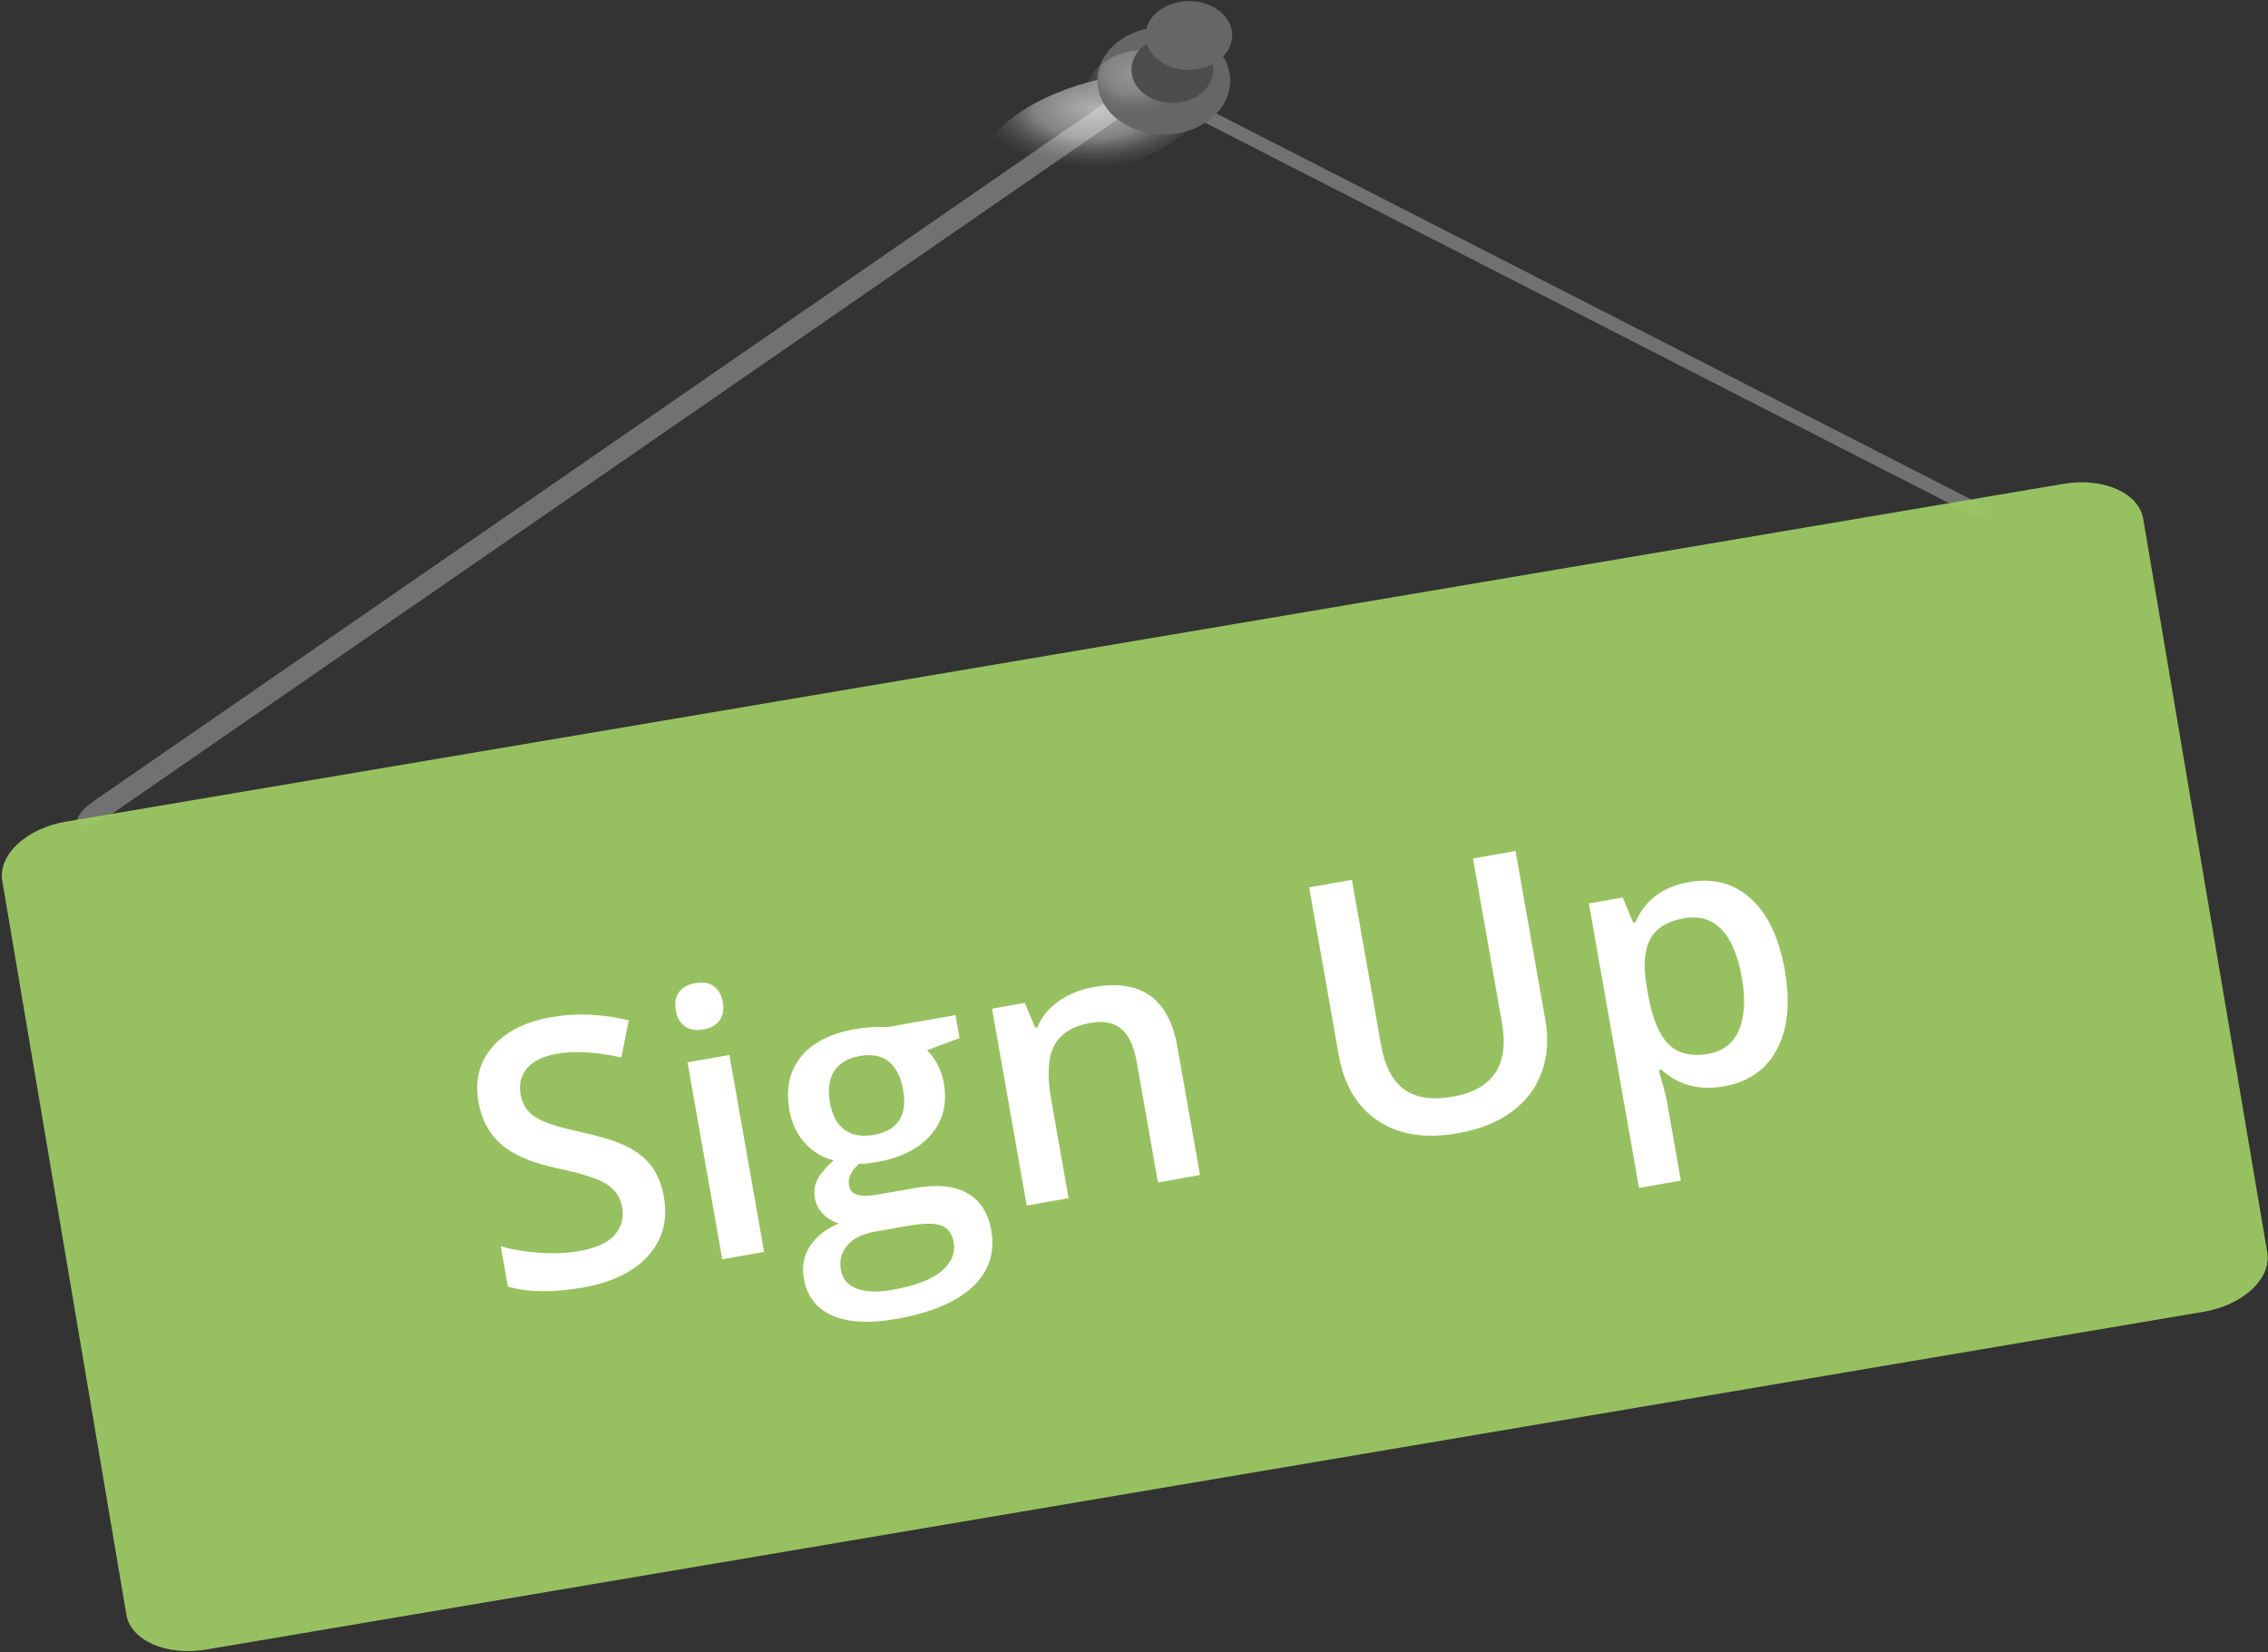 <?xml version="1.0" encoding="UTF-8" standalone="no"?>
<svg width="980px" height="714px" viewBox="0 0 980 714" version="1.1" xmlns="http://www.w3.org/2000/svg" xmlns:xlink="http://www.w3.org/1999/xlink" xmlns:sketch="http://www.bohemiancoding.com/sketch/ns">
    <rect x="0" y="0" width="980" height="714" fill="#333333" stroke="none"/>
    <!-- Generator: Sketch 3.3 (11970) - http://www.bohemiancoding.com/sketch -->
    <title>SignIn-Btn</title>
    <desc>Created with Sketch.</desc>
    <defs>
        <radialGradient cx="48.906%" cy="34.309%" fx="48.906%" fy="34.309%" r="50%" id="radialGradient-1">
            <stop stop-color="#FFFFFF" stop-opacity="0.991" offset="0%"></stop>
            <stop stop-color="#FFFFFF" stop-opacity="0.616" offset="51.4%"></stop>
            <stop stop-color="#8D8D8D" stop-opacity="0" offset="100%"></stop>
        </radialGradient>
        <radialGradient cx="13.605%" cy="52.022%" fx="13.605%" fy="52.022%" r="9.934%" id="radialGradient-2">
            <stop stop-color="#FFFFFF" offset="0%"></stop>
            <stop stop-color="#FFFFFF" stop-opacity="0" offset="100%"></stop>
        </radialGradient>
        <radialGradient cx="83.146%" cy="47.854%" fx="83.146%" fy="47.854%" r="5.898%" id="radialGradient-3">
            <stop stop-color="#FFFFFF" offset="0%"></stop>
            <stop stop-color="#FFFFFF" stop-opacity="0" offset="100%"></stop>
        </radialGradient>
    </defs>
    <g id="Page-1" stroke="none" stroke-width="1" fill="none" fill-rule="evenodd" sketch:type="MSPage">
        <g id="SignIn-Btn" sketch:type="MSLayerGroup" transform="translate(-3, 0)">
            <g id="Group" transform="translate(36.24, 15.889)" fill-opacity="0.95" fill="#757575" sketch:type="MSShapeGroup">
                <path d="M459.855,16.517 L821.007,201.21 C825.25,203.379 827.825,206.149 826.759,207.396 C825.694,208.644 821.39,207.896 817.148,205.726 L455.996,21.033 C453.959,19.991 452.208,18.754 451.129,17.594 C450.051,16.434 449.732,15.445 450.244,14.847 C451.31,13.599 455.613,14.347 459.855,16.517" id="Shape"></path>
                <path d="M7.167,330.328 L478.501,4.821 C484.038,0.997 490.063,-0.72 491.959,0.986 C493.855,2.692 490.904,7.175 485.367,10.999 L14.033,336.505 C8.496,340.329 2.47,342.046 0.574,340.34 C-1.322,338.634 1.63,334.152 7.167,330.328" id="Shape"></path>
            </g>
            <g id="Group" transform="translate(404.834, 378.547)"></g>
            <g id="Group" transform="translate(493.531, 461.079) rotate(-9.598) translate(-493.531, -461.079) translate(24.031, 279.079)" fill-opacity="0.95" fill="#9DC963" sketch:type="MSShapeGroup">
                <path d="M907.023,0.394 C924.378,0.394 938.448,9.649 938.448,21.064 L938.448,342.561 C938.448,353.976 924.378,363.23 907.023,363.23 L31.646,363.23 C14.29,363.23 0.221,353.976 0.221,342.561 L0.221,21.064 C0.221,9.649 14.29,0.394 31.646,0.394 L907.023,0.394 Z" id="Shape"></path>
            </g>
            <g id="Group" transform="translate(429.21, 0.169)" sketch:type="MSShapeGroup">
                <path d="M56.481,72.362 C30.961,80.618 6.349,79.361 1.51,69.553 C-3.33,59.746 13.436,45.103 38.957,36.847 C64.477,28.591 89.089,29.849 93.928,39.656 C98.767,49.463 82.002,64.106 56.481,72.362 L56.481,72.362 L56.481,72.362 Z" id="Shape" opacity="0.62" fill="url(#radialGradient-1)"></path>
                <path d="M105.353,34.703 C105.353,47.559 92.512,57.982 76.673,57.982 C60.833,57.982 47.992,47.559 47.992,34.703 C47.992,21.846 60.833,11.423 76.673,11.423 C92.512,11.423 105.353,21.846 105.353,34.703 L105.353,34.703 Z" id="Shape" fill="#666666"></path>
                <path d="M73.643,49.985 C62.973,55.136 50.106,53.584 44.904,46.518 C39.701,39.453 44.134,29.55 54.804,24.399 C65.474,19.248 78.341,20.8 83.543,27.866 C88.745,34.931 84.313,44.834 73.643,49.985 L73.643,49.985 L73.643,49.985 Z" id="Shape" opacity="0.303" fill="url(#radialGradient-1)"></path>
                <path d="M98.076,29.967 C98.076,37.898 90.155,44.328 80.382,44.328 C70.61,44.328 62.688,37.898 62.688,29.967 C62.688,22.035 70.61,15.605 80.382,15.605 C90.155,15.605 98.076,22.035 98.076,29.967 L98.076,29.967 Z" id="Shape" fill="#4D4D4D"></path>
                <path d="M60.996,49.627 C54.89,45.669 53.247,43.426 54.176,38.874 C56.824,44.771 60.728,49.291 60.996,49.627 L60.996,49.627 Z" id="Shape" opacity="0.74" fill="url(#radialGradient-2)"></path>
                <path d="M106.168,16.253 C105.36,24.436 96.333,30.582 86.008,29.979 C75.683,29.377 67.968,22.255 68.777,14.072 C69.585,5.889 78.612,-0.257 88.937,0.346 C99.263,0.948 106.977,8.07 106.168,16.253 L106.168,16.253 L106.168,16.253 Z" id="Shape" fill="#666666"></path>
                <path d="M91.781,2.087 C100.833,6.727 103.429,9.365 102.747,14.742 C98.257,7.796 92.201,2.483 91.781,2.087 L91.781,2.087 Z" id="Shape" fill="url(#radialGradient-3)"></path>
            </g>
            <path d="M284.938,479.984 C284.938,490.141 281.266,498.109 273.922,503.891 C266.578,509.672 256.448,512.562 243.531,512.562 C230.615,512.562 220.042,510.557 211.812,506.547 L211.812,488.891 C217.021,491.339 222.555,493.266 228.414,494.672 C234.273,496.078 239.729,496.781 244.781,496.781 C252.177,496.781 257.633,495.375 261.148,492.562 C264.664,489.75 266.422,485.974 266.422,481.234 C266.422,476.964 264.807,473.344 261.578,470.375 C258.349,467.406 251.682,463.891 241.578,459.828 C231.161,455.609 223.818,450.792 219.547,445.375 C215.276,439.958 213.141,433.448 213.141,425.844 C213.141,416.312 216.526,408.813 223.297,403.344 C230.068,397.875 239.156,395.141 250.562,395.141 C261.5,395.141 272.385,397.536 283.219,402.328 L277.281,417.562 C267.125,413.292 258.063,411.156 250.094,411.156 C244.052,411.156 239.469,412.471 236.344,415.102 C233.219,417.732 231.656,421.208 231.656,425.531 C231.656,428.5 232.281,431.039 233.531,433.148 C234.781,435.258 236.839,437.25 239.703,439.125 C242.568,441 247.724,443.474 255.172,446.547 C263.557,450.036 269.703,453.292 273.609,456.312 C277.516,459.333 280.38,462.745 282.203,466.547 C284.026,470.349 284.938,474.828 284.938,479.984 L284.938,479.984 Z M323.453,511 L305.094,511 L305.094,424.594 L323.453,424.594 L323.453,511 Z M304,401.703 C304,398.422 304.898,395.896 306.695,394.125 C308.492,392.354 311.057,391.469 314.391,391.469 C317.62,391.469 320.133,392.354 321.93,394.125 C323.727,395.896 324.625,398.422 324.625,401.703 C324.625,404.828 323.727,407.289 321.93,409.086 C320.133,410.883 317.62,411.781 314.391,411.781 C311.057,411.781 308.492,410.883 306.695,409.086 C304.898,407.289 304,404.828 304,401.703 L304,401.703 Z M422.672,424.594 L422.672,434.672 L407.906,437.406 C409.26,439.229 410.38,441.469 411.266,444.125 C412.151,446.781 412.594,449.594 412.594,452.562 C412.594,461.469 409.521,468.474 403.375,473.578 C397.229,478.682 388.766,481.234 377.984,481.234 C375.224,481.234 372.724,481.026 370.484,480.609 C366.526,483.057 364.547,485.922 364.547,489.203 C364.547,491.182 365.471,492.667 367.32,493.656 C369.169,494.646 372.568,495.141 377.516,495.141 L392.594,495.141 C402.125,495.141 409.365,497.172 414.312,501.234 C419.26,505.297 421.734,511.156 421.734,518.812 C421.734,528.604 417.698,536.156 409.625,541.469 C401.552,546.781 389.885,549.438 374.625,549.438 C362.854,549.438 353.87,547.354 347.672,543.188 C341.474,539.021 338.375,533.083 338.375,525.375 C338.375,520.062 340.055,515.596 343.414,511.977 C346.773,508.357 351.474,505.844 357.516,504.438 C355.068,503.396 353.049,501.716 351.461,499.398 C349.872,497.081 349.078,494.646 349.078,492.094 C349.078,488.865 349.99,486.13 351.812,483.891 C353.635,481.651 356.344,479.438 359.938,477.25 C355.458,475.323 351.826,472.185 349.039,467.836 C346.253,463.487 344.859,458.396 344.859,452.562 C344.859,443.187 347.815,435.922 353.727,430.766 C359.638,425.609 368.062,423.031 379,423.031 C381.448,423.031 384.013,423.201 386.695,423.539 C389.378,423.878 391.396,424.229 392.75,424.594 L422.672,424.594 Z M354.781,524.438 C354.781,528.396 356.565,531.443 360.133,533.578 C363.701,535.714 368.714,536.781 375.172,536.781 C385.172,536.781 392.62,535.349 397.516,532.484 C402.411,529.62 404.859,525.818 404.859,521.078 C404.859,517.328 403.518,514.659 400.836,513.07 C398.154,511.482 393.167,510.688 385.875,510.688 L371.969,510.688 C366.708,510.688 362.529,511.924 359.43,514.398 C356.331,516.872 354.781,520.219 354.781,524.438 L354.781,524.438 Z M362.672,452.562 C362.672,457.979 364.065,462.146 366.852,465.062 C369.638,467.979 373.635,469.438 378.844,469.438 C389.469,469.438 394.781,463.76 394.781,452.406 C394.781,446.781 393.466,442.445 390.836,439.398 C388.206,436.352 384.208,434.828 378.844,434.828 C373.531,434.828 369.508,436.339 366.773,439.359 C364.039,442.38 362.672,446.781 362.672,452.562 L362.672,452.562 Z M514.703,511 L496.266,511 L496.266,457.875 C496.266,451.208 494.924,446.234 492.242,442.953 C489.56,439.672 485.302,438.031 479.469,438.031 C471.708,438.031 466.031,440.323 462.438,444.906 C458.844,449.49 457.047,457.172 457.047,467.953 L457.047,511 L438.688,511 L438.688,424.594 L453.062,424.594 L455.641,435.922 L456.578,435.922 C459.182,431.807 462.88,428.63 467.672,426.391 C472.464,424.151 477.776,423.031 483.609,423.031 C504.339,423.031 514.703,433.578 514.703,454.672 L514.703,511 Z M673.297,396.781 L673.297,470.688 C673.297,479.125 671.487,486.508 667.867,492.836 C664.247,499.164 659.013,504.034 652.164,507.445 C645.315,510.857 637.125,512.562 627.594,512.562 C613.427,512.562 602.411,508.813 594.547,501.312 C586.682,493.812 582.75,483.5 582.75,470.375 L582.75,396.781 L601.5,396.781 L601.5,469.047 C601.5,478.474 603.687,485.427 608.062,489.906 C612.438,494.385 619.156,496.625 628.219,496.625 C645.823,496.625 654.625,487.38 654.625,468.891 L654.625,396.781 L673.297,396.781 Z M744.391,512.562 C733.453,512.562 724.964,508.63 718.922,500.766 L717.828,500.766 C718.557,508.057 718.922,512.484 718.922,514.047 L718.922,549.438 L700.562,549.438 L700.562,424.594 L715.406,424.594 C715.823,426.208 716.682,430.062 717.984,436.156 L718.922,436.156 C724.651,427.406 733.245,423.031 744.703,423.031 C755.484,423.031 763.883,426.937 769.898,434.75 C775.914,442.563 778.922,453.526 778.922,467.641 C778.922,481.755 775.862,492.771 769.742,500.688 C763.622,508.604 755.172,512.562 744.391,512.562 L744.391,512.562 Z M739.938,438.031 C732.646,438.031 727.32,440.167 723.961,444.438 C720.602,448.708 718.922,455.531 718.922,464.906 L718.922,467.641 C718.922,478.162 720.589,485.779 723.922,490.492 C727.255,495.206 732.698,497.562 740.25,497.562 C746.604,497.562 751.5,494.958 754.938,489.75 C758.375,484.542 760.094,477.12 760.094,467.484 C760.094,457.797 758.388,450.466 754.977,445.492 C751.565,440.518 746.552,438.031 739.938,438.031 L739.938,438.031 Z" id="Sign-Up" fill="#FFFFFF" sketch:type="MSShapeGroup" transform="translate(499.469, 470.453) rotate(-10) translate(-499.469, -470.453) "></path>
        </g>
    </g>
</svg>
